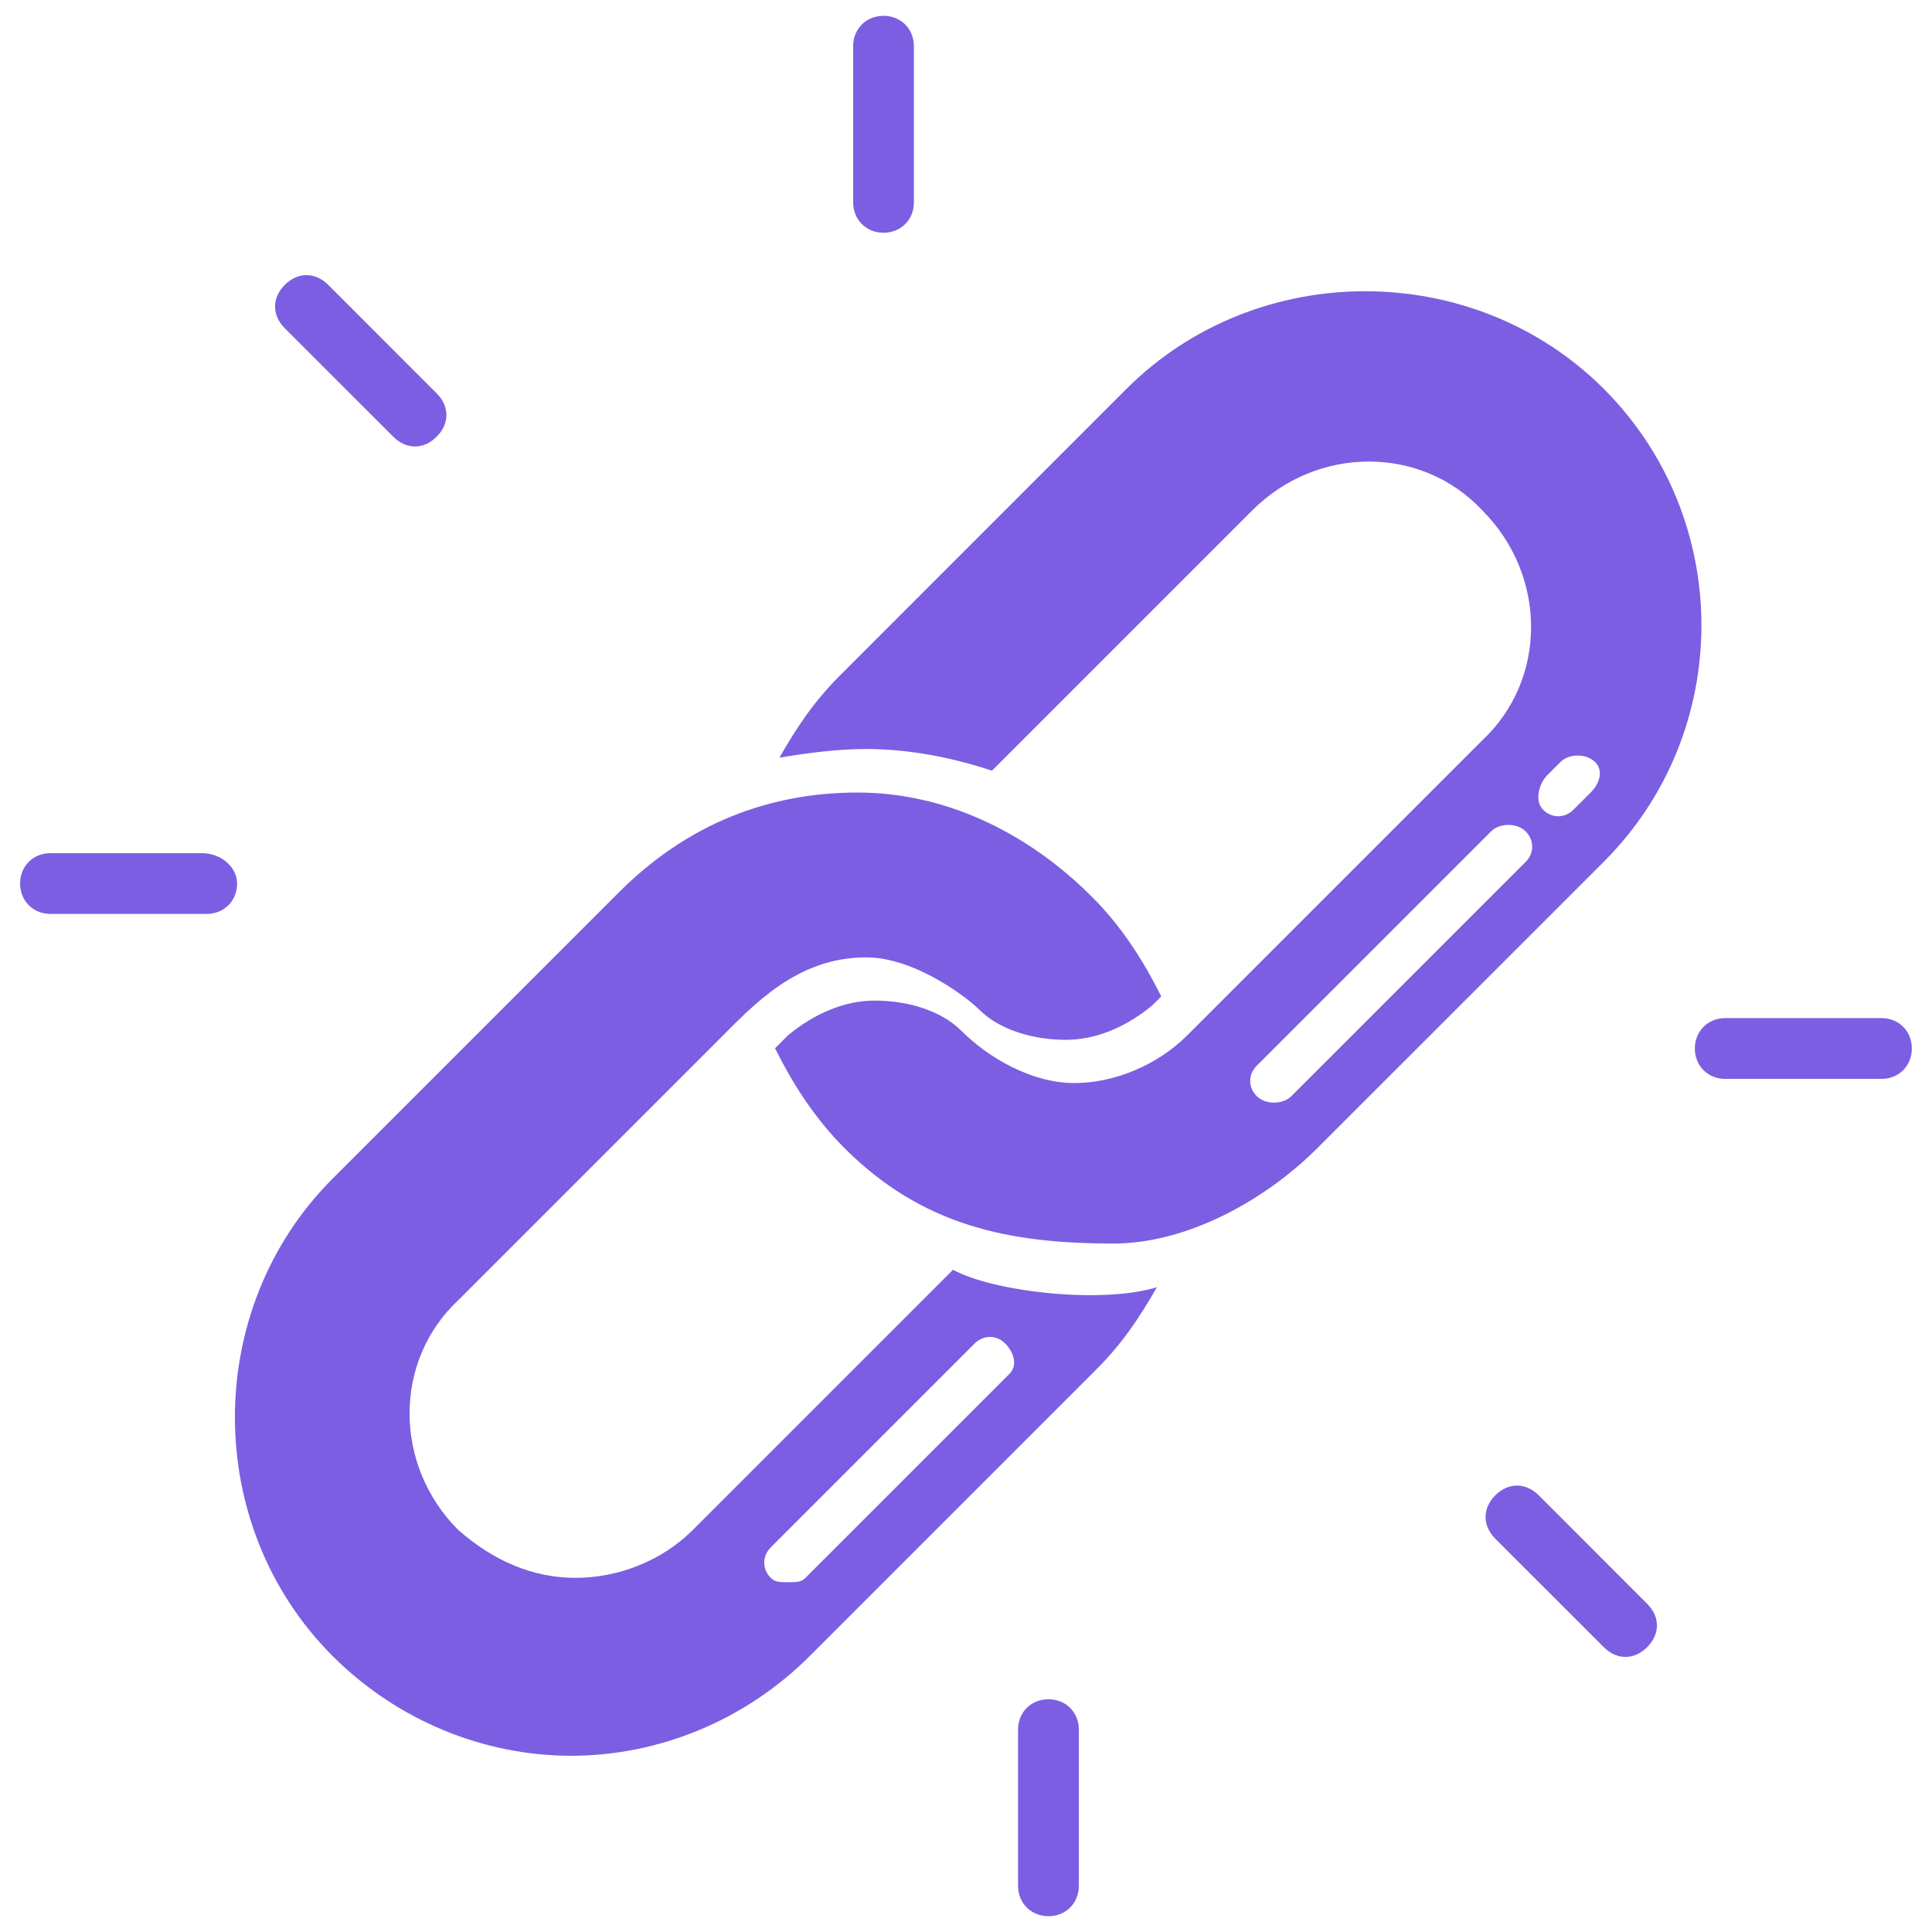 <svg width="32" height="32" viewBox="0 0 32 32" fill="none" xmlns="http://www.w3.org/2000/svg">
<path d="M6.514 7.233C6.729 7.449 7.017 7.449 7.232 7.233C7.448 7.018 7.448 6.73 7.232 6.515L5.436 4.718C5.221 4.503 4.933 4.503 4.717 4.718C4.502 4.933 4.502 5.221 4.717 5.437L6.514 7.233Z" fill="#7c5ee2"/>
<path d="M25.486 24.767C25.27 24.552 24.982 24.552 24.767 24.767C24.552 24.982 24.552 25.27 24.767 25.486L26.564 27.282C26.779 27.498 27.067 27.498 27.282 27.282C27.498 27.067 27.498 26.779 27.282 26.564L25.486 24.767Z" fill="#7c5ee2"/>
<path d="M14.634 3.855C14.921 3.855 15.137 3.64 15.137 3.352V0.765C15.137 0.478 14.922 0.262 14.634 0.262C14.347 0.262 14.131 0.477 14.131 0.765V3.352C14.131 3.64 14.347 3.855 14.634 3.855Z" fill="#7c5ee2"/>
<path d="M17.366 28.145C17.078 28.145 16.862 28.36 16.862 28.648V31.235C16.862 31.523 17.078 31.738 17.366 31.738C17.654 31.738 17.869 31.523 17.869 31.235V28.648C17.869 28.36 17.653 28.145 17.366 28.145Z" fill="#7c5ee2"/>
<path d="M3.352 14.131H0.836C0.549 14.131 0.333 14.346 0.333 14.634C0.333 14.922 0.548 15.137 0.836 15.137H3.424C3.711 15.137 3.927 14.922 3.927 14.634C3.927 14.346 3.639 14.131 3.352 14.131Z" fill="#7c5ee2"/>
<path d="M31.163 16.863H28.576C28.288 16.863 28.072 17.079 28.072 17.367C28.072 17.654 28.288 17.87 28.576 17.87H31.163C31.45 17.87 31.666 17.655 31.666 17.367C31.666 17.079 31.451 16.863 31.163 16.863Z" fill="#7c5ee2"/>
<path d="M26.564 6.441C24.408 4.285 20.814 4.285 18.658 6.441L13.915 11.185C13.484 11.616 13.196 12.047 12.909 12.55C13.34 12.478 13.843 12.406 14.346 12.406C15.065 12.406 15.784 12.55 16.43 12.765L20.742 8.453C21.82 7.375 23.545 7.375 24.551 8.453C25.629 9.531 25.629 11.256 24.551 12.262L19.664 17.149C19.161 17.652 18.442 17.939 17.796 17.939C17.077 17.939 16.358 17.508 15.927 17.077C15.568 16.717 14.993 16.573 14.49 16.573C13.986 16.573 13.484 16.789 13.052 17.148L12.837 17.363C13.124 17.938 13.484 18.513 13.987 19.016C15.28 20.309 16.718 20.597 18.442 20.597C19.664 20.597 20.958 19.879 21.82 19.016L26.564 14.273C28.72 12.119 28.72 8.597 26.564 6.441ZM25.27 14.275C25.27 14.275 21.462 18.083 21.39 18.155C21.246 18.299 20.958 18.299 20.815 18.155C20.671 18.011 20.671 17.796 20.815 17.652L24.696 13.771C24.84 13.627 25.127 13.627 25.27 13.771C25.414 13.915 25.414 14.131 25.27 14.275ZM26.348 13.125C26.348 13.125 26.204 13.269 26.061 13.412C25.917 13.556 25.702 13.556 25.558 13.412C25.414 13.268 25.486 12.981 25.63 12.837L25.845 12.622C25.989 12.478 26.276 12.478 26.42 12.622C26.564 12.765 26.492 12.981 26.348 13.125Z" fill="#7c5ee2"/>
<path d="M15.785 21.031L11.473 25.343C10.97 25.846 10.251 26.134 9.532 26.134C8.814 26.134 8.167 25.846 7.592 25.343C6.514 24.265 6.514 22.54 7.592 21.534C7.592 21.534 11.329 17.797 11.904 17.222C12.478 16.648 13.197 15.857 14.347 15.857C15.138 15.857 16 16.504 16.216 16.72C16.575 17.079 17.15 17.223 17.653 17.223C18.156 17.223 18.659 17.008 19.09 16.648L19.234 16.504C18.947 15.93 18.588 15.354 18.084 14.852C17.006 13.774 15.641 13.127 14.204 13.127C12.982 13.127 11.544 13.486 10.251 14.78C9.317 15.714 5.508 19.523 5.508 19.523C3.352 21.679 3.352 25.272 5.508 27.428C6.586 28.506 8.023 29.081 9.46 29.081C10.898 29.081 12.335 28.506 13.413 27.428L18.156 22.685C18.588 22.254 18.875 21.822 19.162 21.32C18.228 21.606 16.432 21.39 15.785 21.031ZM16.719 22.756L13.341 26.134C13.269 26.206 13.197 26.206 13.054 26.206C12.91 26.206 12.838 26.206 12.766 26.134C12.622 25.99 12.622 25.774 12.766 25.63L16.144 22.252C16.288 22.108 16.504 22.108 16.648 22.252C16.791 22.396 16.863 22.612 16.719 22.756Z" fill="#7c5ee2"/>
</svg>
